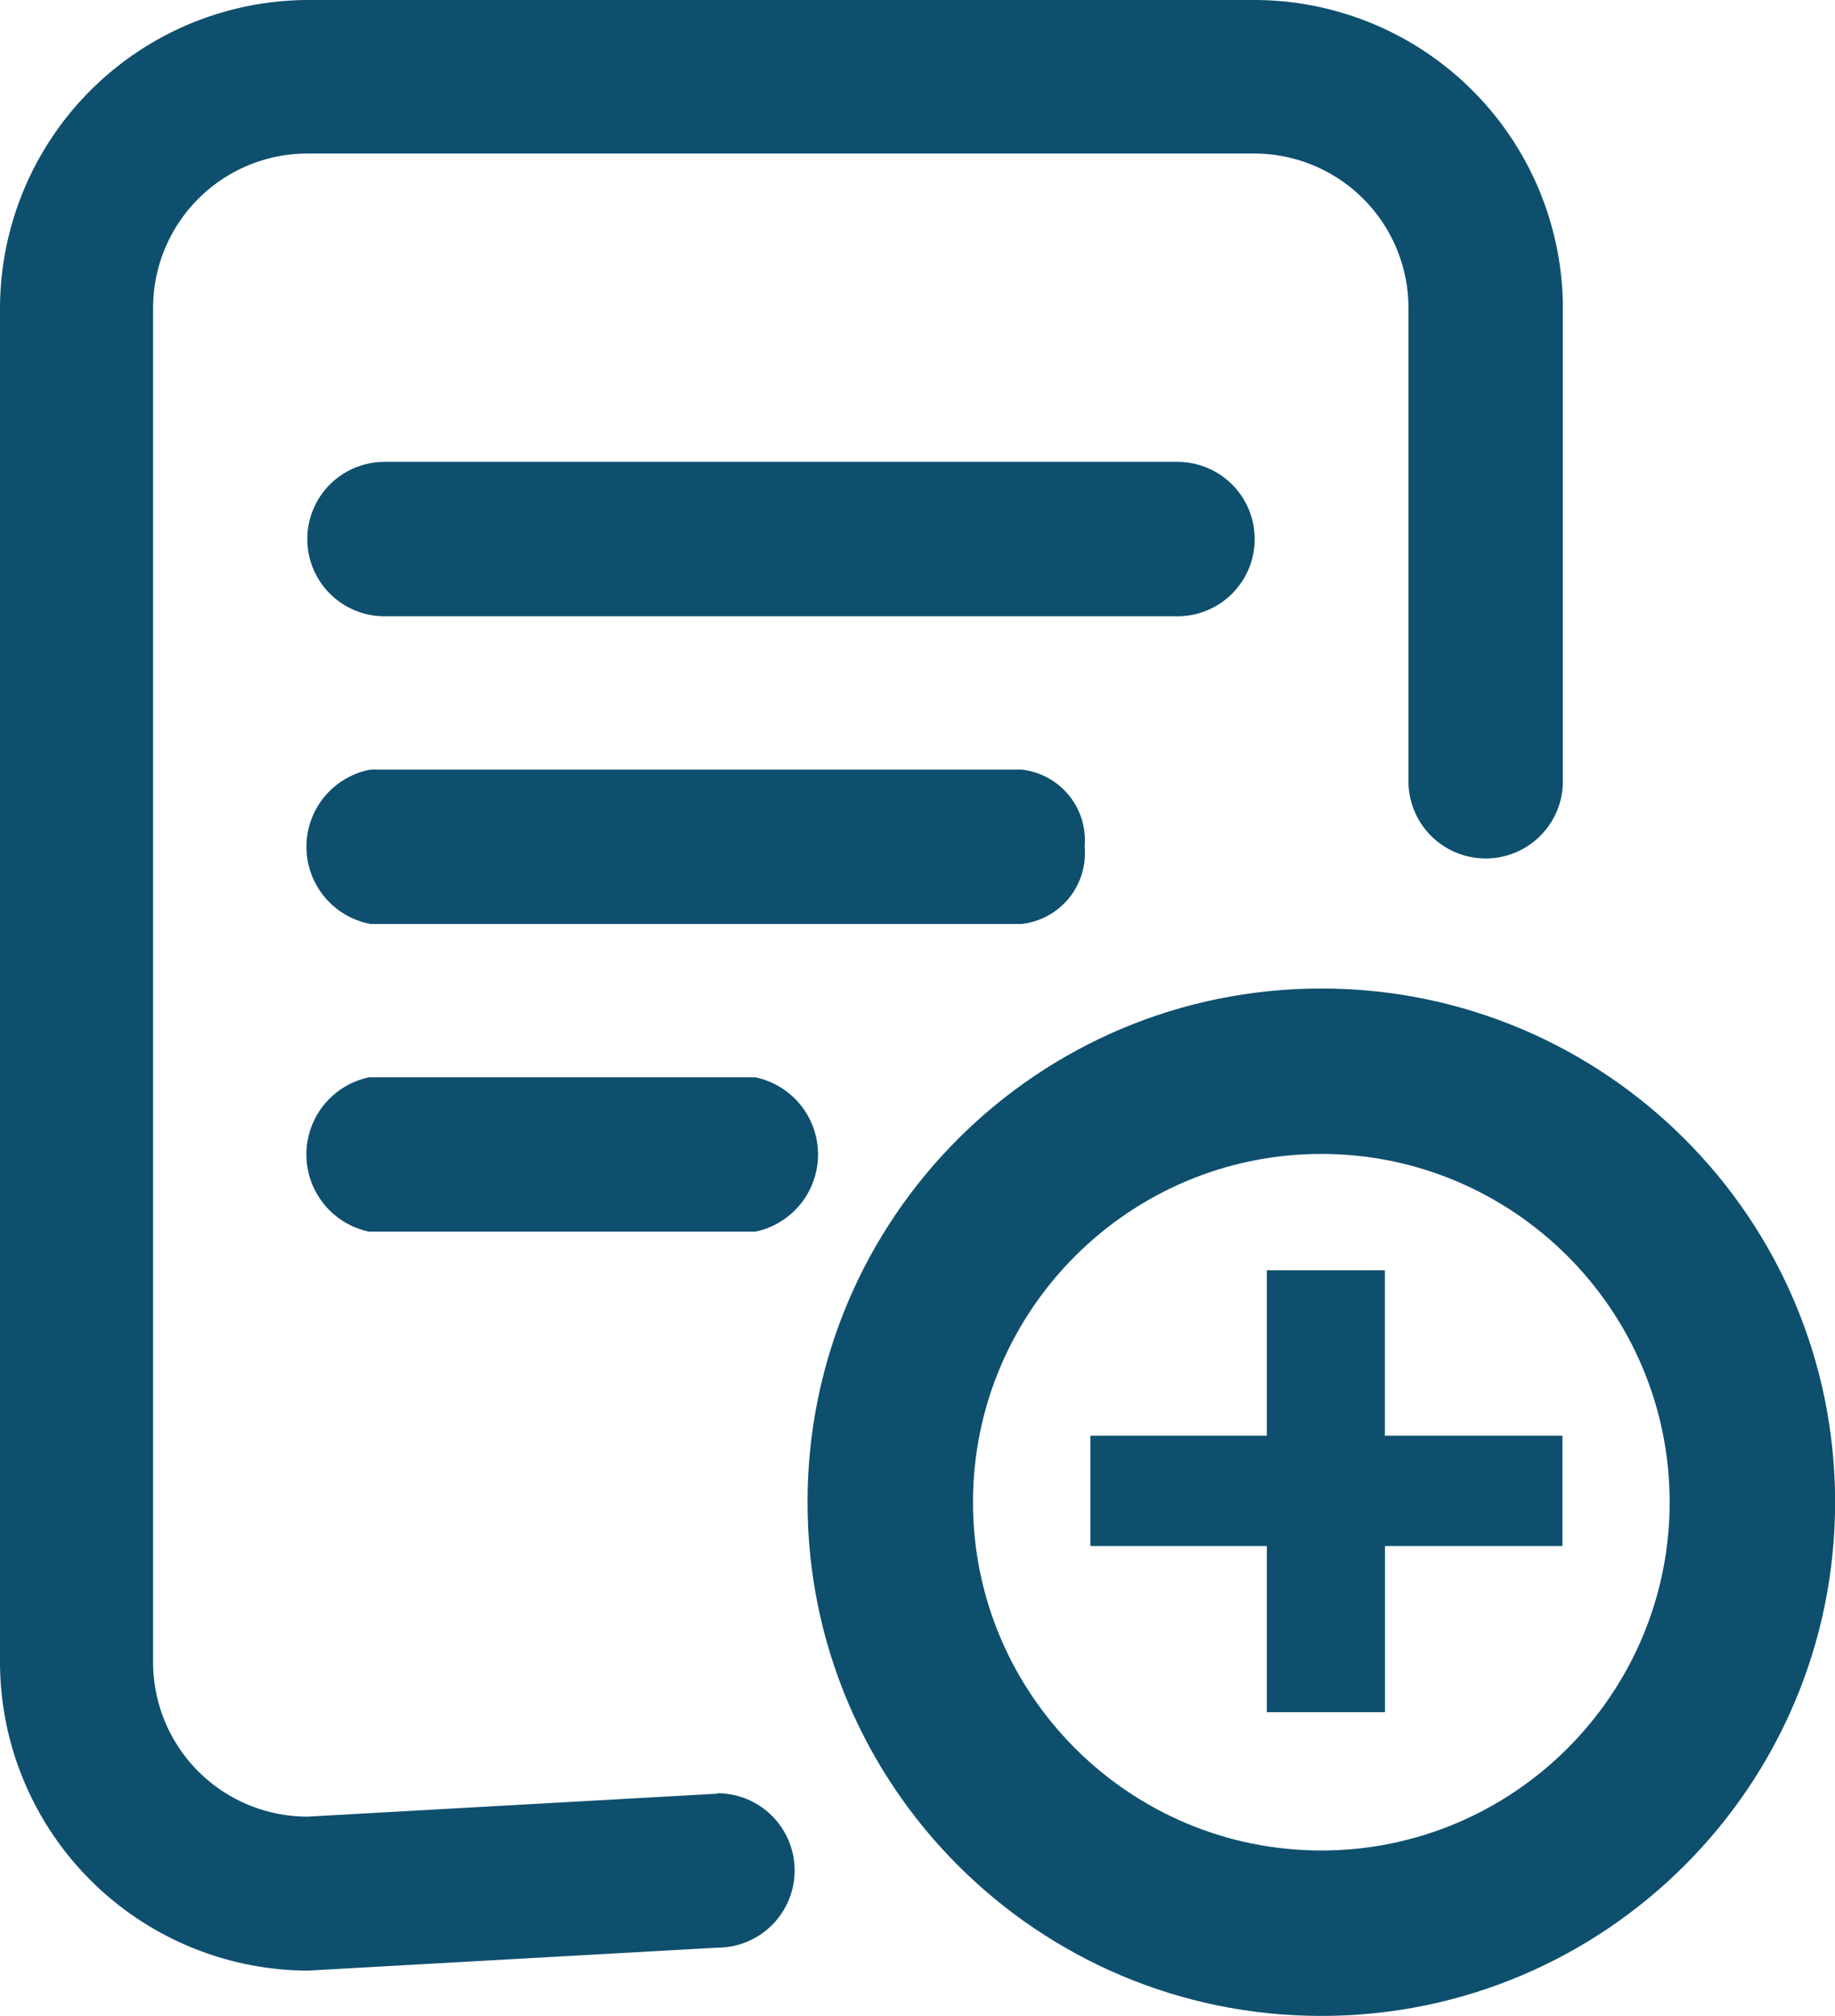 <svg xmlns="http://www.w3.org/2000/svg" width="16.636" height="18.279" viewBox="0 0 16.636 18.279"><defs><style>.a{fill:none;}.b,.d{fill:#0e4f6e;}.c,.d{stroke:none;}</style></defs><g transform="translate(-945.276 -117.634)"><g class="a" transform="translate(952.597 126.597)"><path class="c" d="M4.658,0A4.658,4.658,0,1,1,0,4.658,4.658,4.658,0,0,1,4.658,0Z"/><path class="d" d="M 4.658 1.5 C 2.917 1.5 1.5 2.917 1.5 4.658 C 1.5 6.399 2.917 7.816 4.658 7.816 C 6.399 7.816 7.816 6.399 7.816 4.658 C 7.816 2.917 6.399 1.5 4.658 1.5 M 4.658 -9.5367431640625e-07 C 7.23 -9.5367431640625e-07 9.316 2.085 9.316 4.658 C 9.316 7.23 7.23 9.316 4.658 9.316 C 2.085 9.316 -9.5367431640625e-07 7.23 -9.5367431640625e-07 4.658 C -9.5367431640625e-07 2.085 2.085 -9.5367431640625e-07 4.658 -9.5367431640625e-07 Z"/></g><path class="b" d="M6.619-15.317v1.507H5.548v-1.507h-1.6v-1h1.6v-1.5h1.07v1.5h1.61v1Z" transform="translate(951.213 146.969)"/><g transform="translate(926.276 109.634)"><path class="b" d="M43.365,52.057a.645.645,0,0,0-.573-.7h-5.9a.712.712,0,0,0,0,1.4h5.9A.645.645,0,0,0,43.365,52.057Z" transform="translate(-14.532 -36.379)"/><path class="b" d="M36.879,68.7a.715.715,0,0,0,0,1.4h3.5a.715.715,0,0,0,0-1.4Z" transform="translate(-14.532 -50.932)"/><path class="b" d="M25.5,24.264l-3.712.208a1.4,1.4,0,0,1-1.4-1.4V10.792a1.4,1.4,0,0,1,1.4-1.4h8.581a1.4,1.4,0,0,1,1.4,1.4v4.292a.7.7,0,1,0,1.4,0V10.792A2.8,2.8,0,0,0,30.373,8H21.792A2.8,2.8,0,0,0,19,10.792V23.076a2.8,2.8,0,0,0,2.792,2.792l3.712-.208a.7.7,0,0,0,0-1.4Z"/><path class="b" d="M44.207,34.016H37.018a.7.7,0,0,0,0,1.4h7.189a.7.7,0,1,0,0-1.4Z" transform="translate(-14.532 -21.828)"/></g></g></svg>